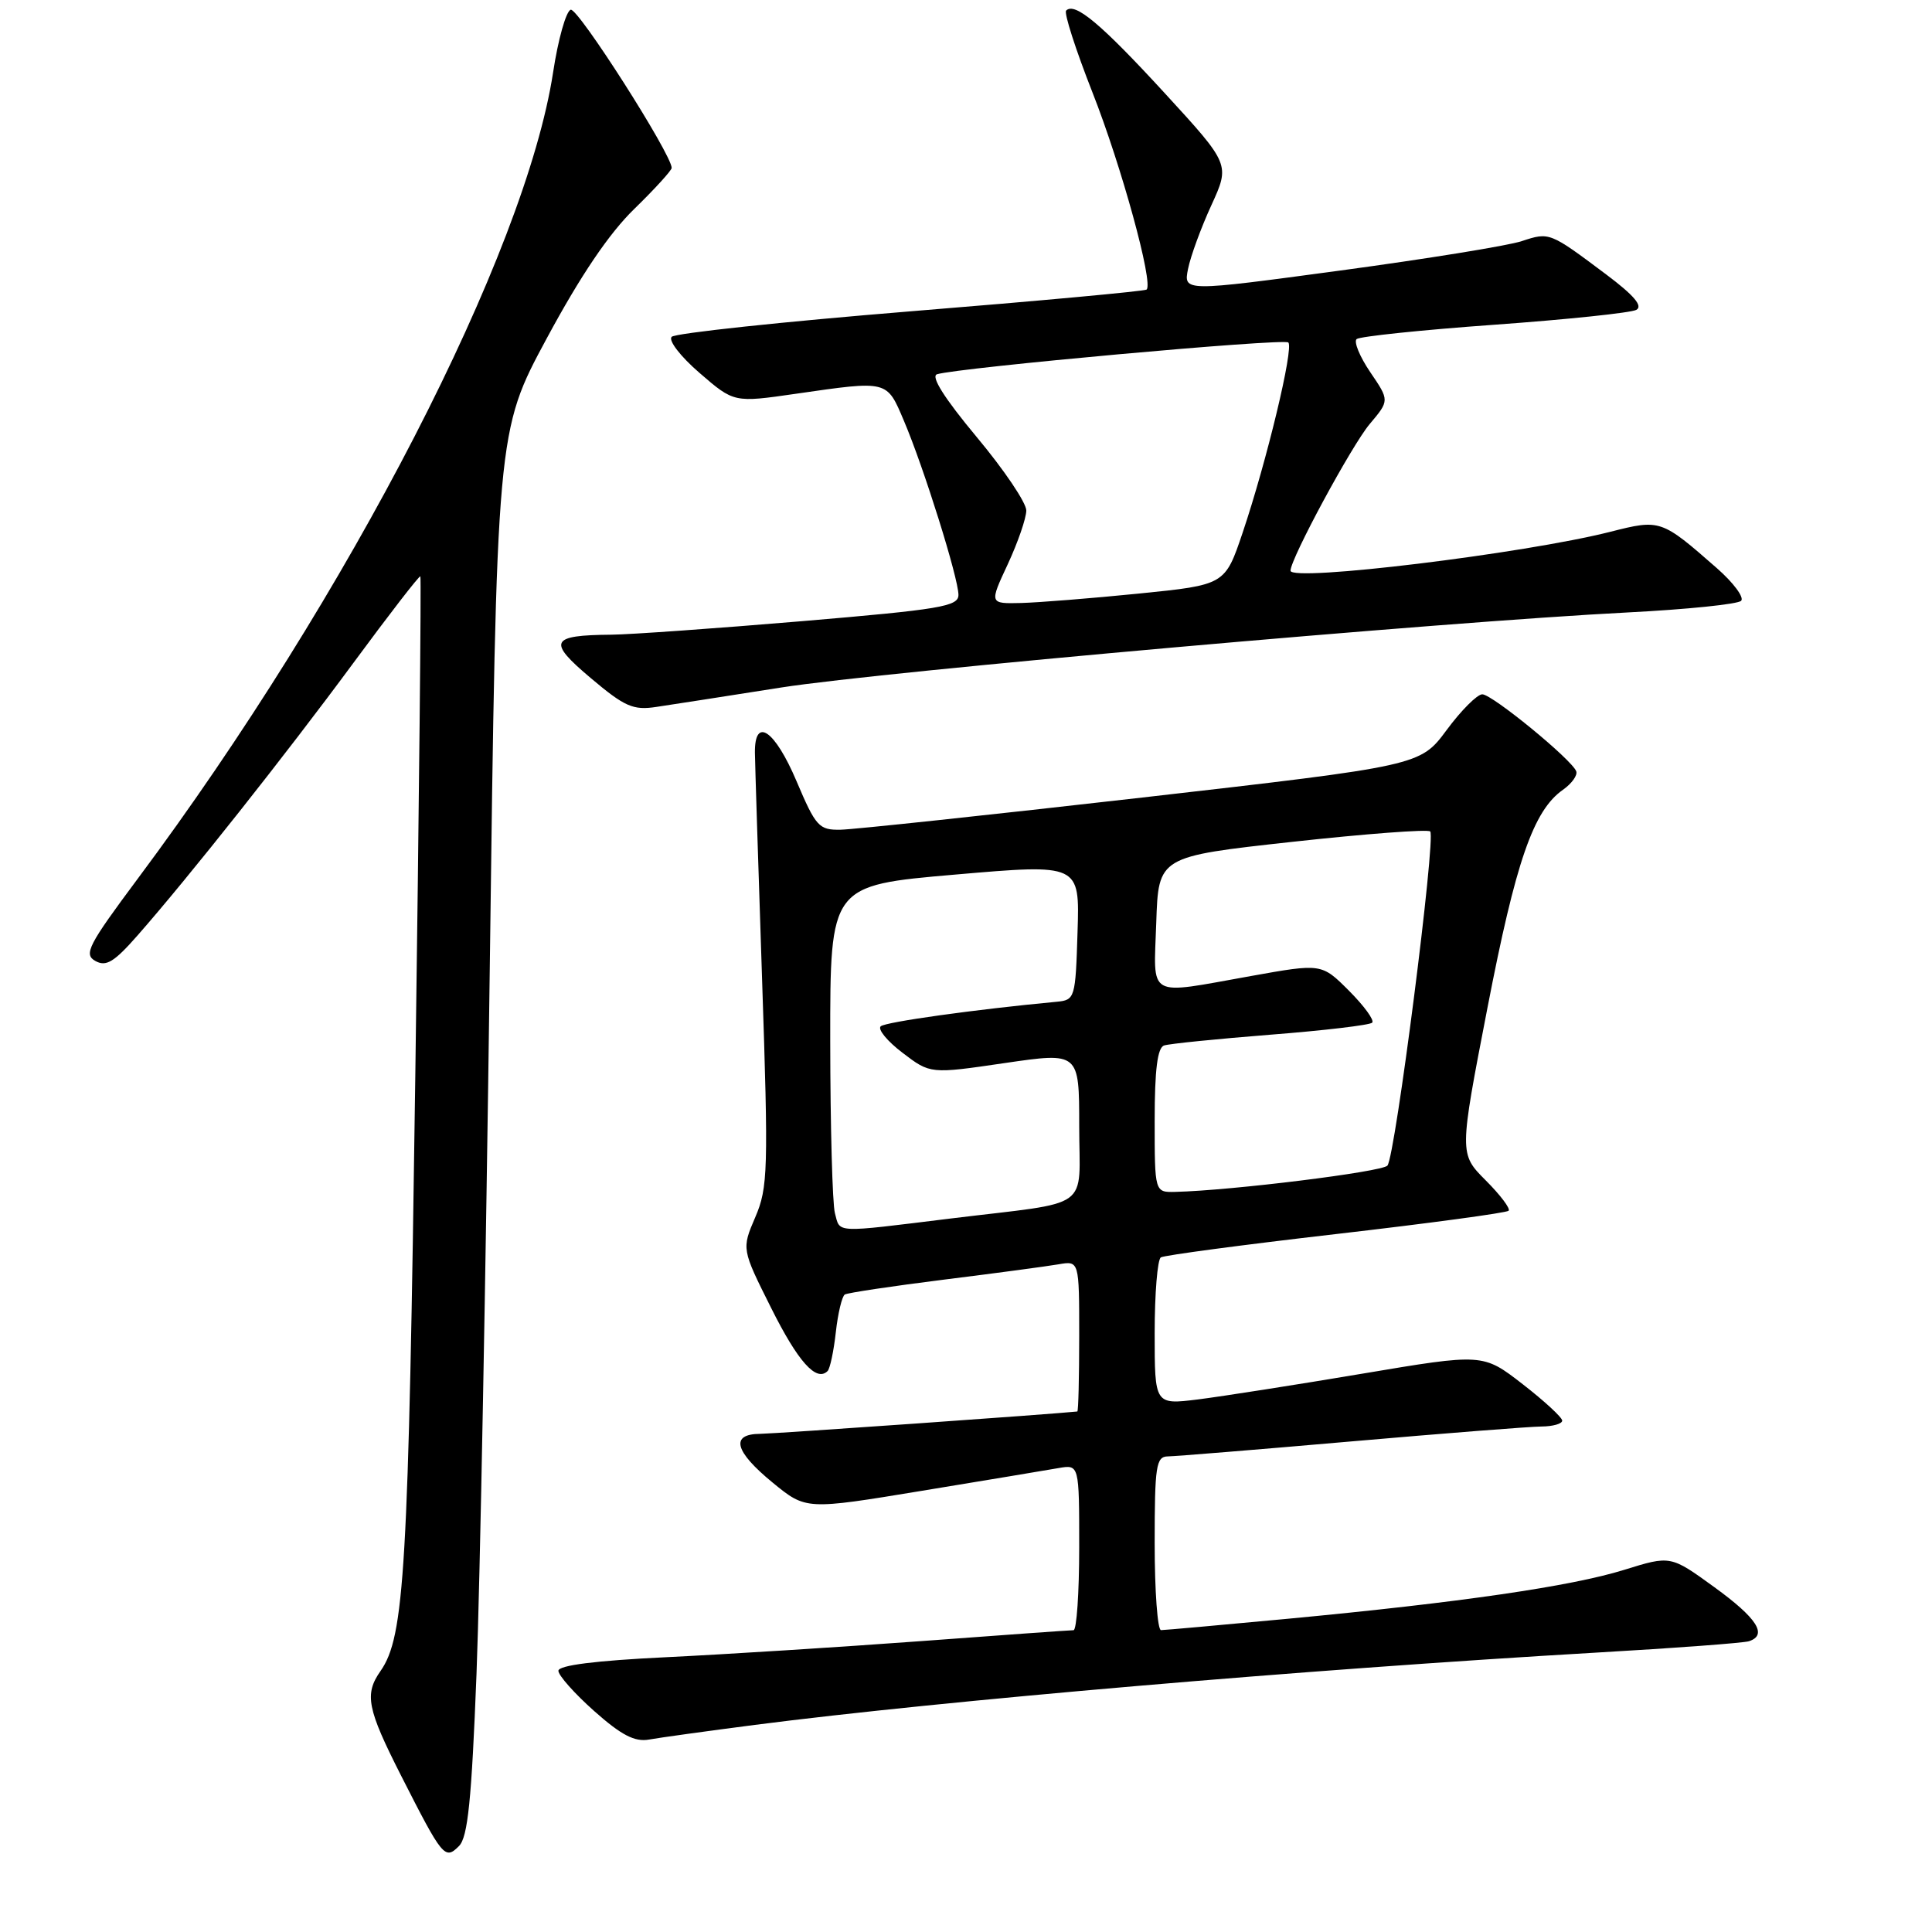 <?xml version="1.0" encoding="UTF-8" standalone="no"?>
<!DOCTYPE svg PUBLIC "-//W3C//DTD SVG 1.1//EN" "http://www.w3.org/Graphics/SVG/1.1/DTD/svg11.dtd" >
<svg xmlns="http://www.w3.org/2000/svg" xmlns:xlink="http://www.w3.org/1999/xlink" version="1.1" viewBox="0 0 256 256">
 <g >
 <path fill="currentColor"
d=" M 63.14 221.81 C 63.60 210.09 64.38 168.25 64.89 128.83 C 65.81 57.15 65.81 57.15 72.45 44.83 C 76.92 36.53 80.71 30.92 84.05 27.68 C 86.77 25.03 89.00 22.58 89.00 22.25 C 89.00 20.45 76.57 0.98 75.62 1.29 C 75.00 1.50 73.95 5.23 73.29 9.58 C 69.62 33.51 46.27 78.86 18.26 116.42 C 11.69 125.24 11.06 126.45 12.63 127.33 C 14.06 128.13 15.12 127.49 18.26 123.91 C 25.03 116.20 37.83 100.04 46.79 87.89 C 51.56 81.42 55.57 76.23 55.70 76.37 C 55.83 76.50 55.53 106.28 55.03 142.55 C 54.12 208.16 53.61 216.86 50.42 221.42 C 48.26 224.50 48.64 226.41 53.16 235.31 C 58.66 246.13 58.95 246.48 60.82 244.61 C 61.99 243.44 62.49 238.52 63.14 221.81 Z  M 100.00 228.56 C 124.98 225.34 172.69 221.24 211.50 218.98 C 221.95 218.38 231.06 217.70 231.75 217.47 C 234.26 216.65 232.82 214.41 227.15 210.30 C 221.36 206.10 221.36 206.10 215.22 208.01 C 208.18 210.20 193.46 212.34 170.59 214.50 C 161.84 215.32 154.30 216.00 153.84 216.00 C 153.38 216.00 153.00 210.82 153.00 204.50 C 153.00 194.22 153.19 193.00 154.75 192.98 C 155.71 192.97 166.62 192.08 179.00 191.00 C 191.38 189.92 202.74 189.03 204.25 189.02 C 205.76 189.01 207.00 188.66 207.00 188.24 C 207.00 187.82 204.64 185.64 201.75 183.40 C 196.50 179.33 196.50 179.33 180.50 182.02 C 171.70 183.50 161.91 185.03 158.75 185.43 C 153.00 186.14 153.00 186.14 153.00 176.63 C 153.00 171.40 153.37 166.89 153.82 166.61 C 154.27 166.33 164.71 164.94 177.02 163.52 C 189.33 162.10 199.62 160.71 199.90 160.43 C 200.17 160.16 198.81 158.35 196.87 156.41 C 193.35 152.88 193.35 152.88 197.09 133.57 C 200.85 114.13 203.18 107.39 207.10 104.65 C 208.26 103.83 209.06 102.73 208.86 102.20 C 208.27 100.64 197.72 92.00 196.41 92.00 C 195.74 92.00 193.61 94.13 191.69 96.73 C 188.18 101.46 188.18 101.46 151.34 105.68 C 131.08 107.99 113.11 109.91 111.40 109.94 C 108.52 110.00 108.10 109.54 105.54 103.50 C 102.66 96.72 99.98 94.89 100.03 99.75 C 100.05 101.26 100.48 114.78 100.98 129.78 C 101.83 155.09 101.76 157.37 100.08 161.28 C 98.27 165.50 98.27 165.50 102.17 173.29 C 105.74 180.44 108.17 183.16 109.66 181.67 C 109.98 181.36 110.47 179.04 110.75 176.53 C 111.03 174.01 111.57 171.77 111.94 171.53 C 112.32 171.30 118.22 170.42 125.06 169.56 C 131.90 168.71 138.74 167.79 140.25 167.53 C 143.00 167.05 143.00 167.05 143.00 177.03 C 143.00 182.51 142.89 187.01 142.75 187.03 C 139.63 187.37 102.70 189.97 100.75 189.99 C 96.72 190.01 97.31 192.30 102.40 196.47 C 106.80 200.07 106.80 200.07 122.15 197.54 C 130.59 196.15 138.74 194.80 140.25 194.53 C 143.00 194.05 143.00 194.05 143.00 205.03 C 143.00 211.06 142.66 216.00 142.25 216.01 C 141.84 216.01 132.72 216.66 122.00 217.46 C 111.28 218.25 96.09 219.21 88.25 219.59 C 78.90 220.04 74.00 220.66 73.99 221.39 C 73.99 222.00 76.12 224.40 78.74 226.73 C 82.33 229.92 84.11 230.84 86.00 230.50 C 87.38 230.25 93.67 229.38 100.00 228.56 Z  M 103.50 91.10 C 117.06 88.97 191.10 82.40 215.71 81.15 C 223.52 80.75 230.27 80.06 230.71 79.61 C 231.14 79.17 229.70 77.22 227.50 75.29 C 220.13 68.83 220.01 68.78 213.40 70.46 C 201.97 73.36 171.00 77.13 171.00 75.62 C 171.00 74.03 179.10 59.03 181.49 56.19 C 184.12 53.07 184.12 53.07 181.57 49.32 C 180.17 47.26 179.36 45.28 179.76 44.93 C 180.17 44.58 188.38 43.72 198.00 43.03 C 207.62 42.34 216.09 41.45 216.82 41.06 C 217.73 40.56 216.50 39.12 212.82 36.36 C 205.32 30.74 205.32 30.74 201.64 31.95 C 199.81 32.56 188.98 34.31 177.57 35.85 C 156.82 38.65 156.82 38.65 157.42 35.64 C 157.75 33.98 159.14 30.18 160.51 27.20 C 162.99 21.78 162.99 21.78 154.32 12.33 C 145.89 3.15 142.42 0.24 141.27 1.40 C 140.96 1.71 142.53 6.58 144.75 12.23 C 148.59 21.97 152.86 37.52 151.93 38.37 C 151.69 38.58 137.63 39.88 120.67 41.25 C 103.72 42.63 89.47 44.15 89.00 44.63 C 88.53 45.11 90.17 47.24 92.71 49.43 C 97.26 53.36 97.26 53.36 105.43 52.18 C 117.71 50.41 117.48 50.35 119.77 55.75 C 122.40 61.92 127.00 76.61 127.00 78.83 C 127.00 80.36 124.57 80.76 106.25 82.31 C 94.84 83.27 83.47 84.08 81.00 84.10 C 72.88 84.17 72.50 84.98 78.28 89.85 C 82.78 93.65 83.90 94.14 86.97 93.67 C 88.91 93.38 96.35 92.23 103.50 91.10 Z  M 110.63 160.75 C 110.30 159.51 110.02 149.24 110.01 137.91 C 110.00 117.32 110.00 117.32 126.53 115.89 C 143.07 114.46 143.07 114.46 142.78 123.48 C 142.51 132.29 142.44 132.51 140.00 132.74 C 129.18 133.76 117.36 135.41 116.70 135.99 C 116.27 136.38 117.56 137.96 119.59 139.50 C 123.27 142.31 123.27 142.31 133.14 140.86 C 143.00 139.42 143.00 139.42 143.00 149.19 C 143.00 160.58 145.01 159.13 125.96 161.46 C 110.34 163.38 111.35 163.42 110.63 160.75 Z  M 153.00 148.47 C 153.00 141.73 153.37 138.82 154.25 138.53 C 154.94 138.30 161.29 137.66 168.37 137.10 C 175.45 136.55 181.50 135.83 181.82 135.51 C 182.14 135.19 180.76 133.30 178.76 131.29 C 175.12 127.65 175.12 127.65 165.75 129.33 C 151.79 131.82 152.87 132.43 153.21 122.25 C 153.50 113.50 153.50 113.50 171.22 111.55 C 180.96 110.48 189.19 109.86 189.51 110.17 C 190.29 110.96 184.88 153.27 183.84 154.45 C 183.11 155.28 163.20 157.75 155.75 157.93 C 153.00 158.00 153.00 158.00 153.00 148.47 Z  M 133.54 74.75 C 134.88 71.86 135.98 68.67 135.99 67.65 C 136.00 66.63 133.04 62.24 129.41 57.90 C 125.13 52.76 123.30 49.86 124.16 49.59 C 127.05 48.71 170.14 44.80 170.71 45.38 C 171.45 46.12 167.86 61.06 164.66 70.57 C 162.32 77.50 162.32 77.50 150.91 78.65 C 144.64 79.28 137.61 79.84 135.30 79.90 C 131.09 80.00 131.09 80.00 133.54 74.75 Z "/>
</g>
</svg>